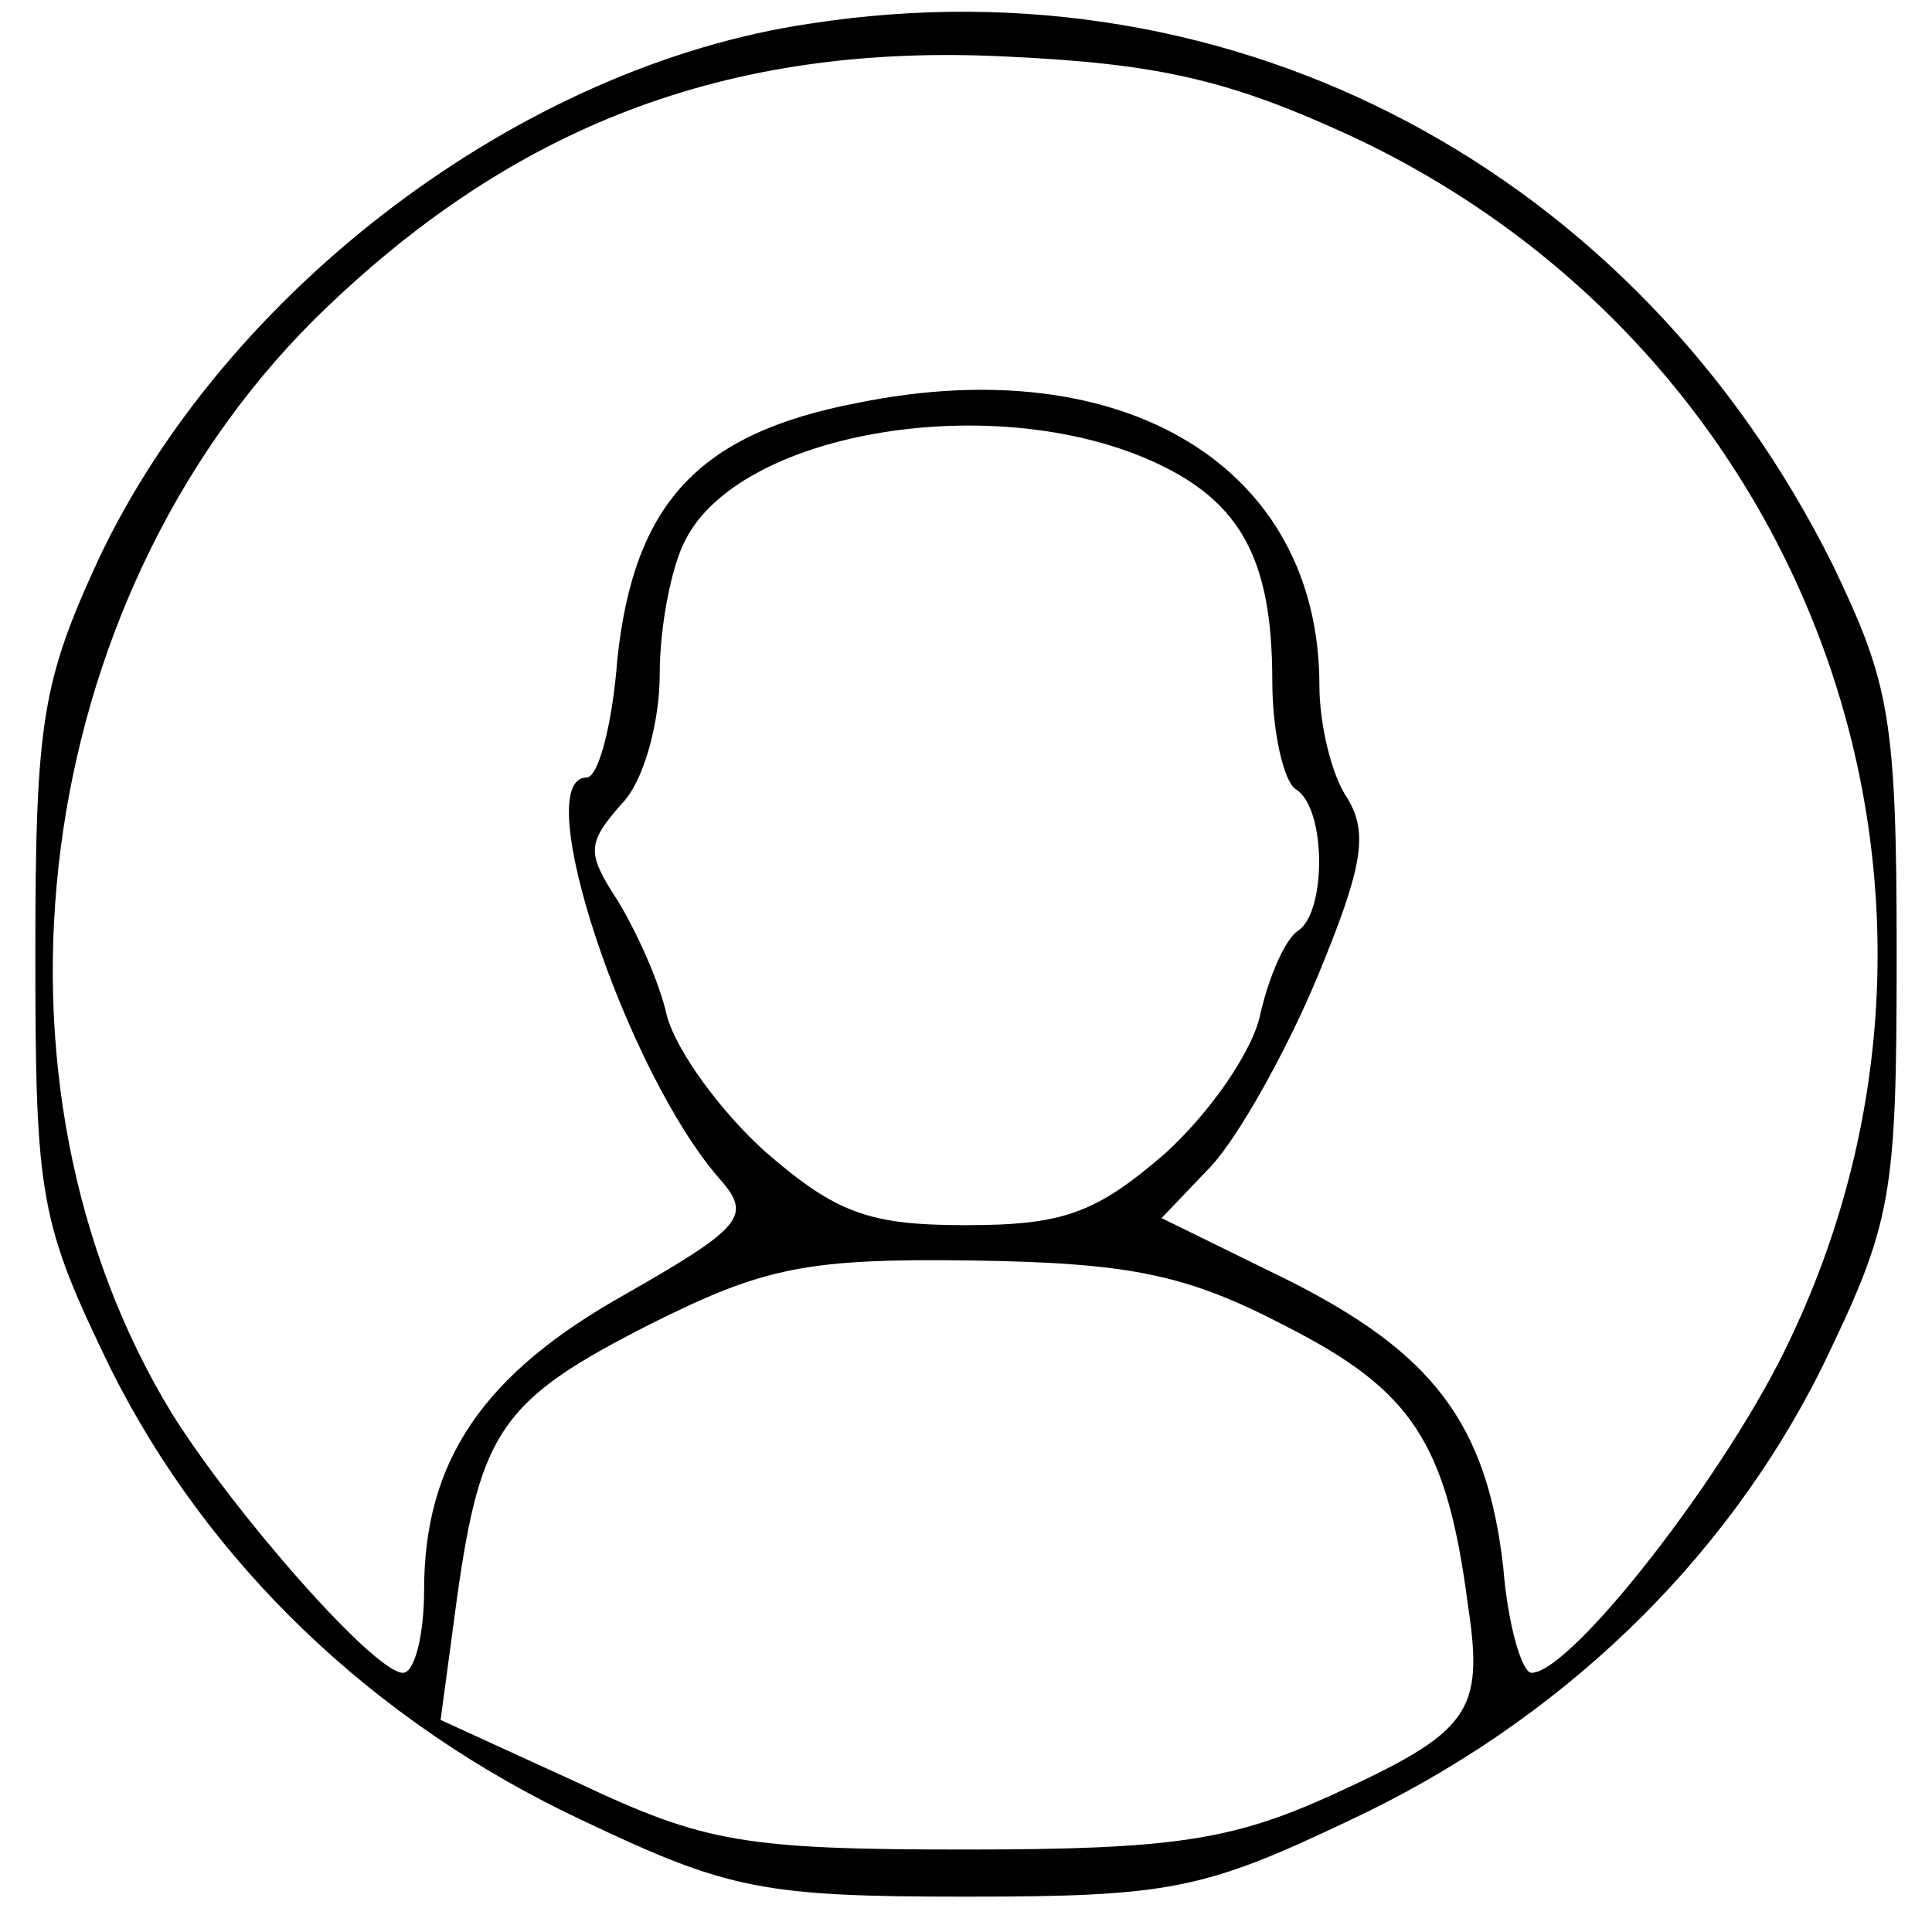 <?xml version="1.0" standalone="no"?>
<!DOCTYPE svg PUBLIC "-//W3C//DTD SVG 20010904//EN"
 "http://www.w3.org/TR/2001/REC-SVG-20010904/DTD/svg10.dtd">
<svg version="1.0" xmlns="http://www.w3.org/2000/svg"
 width="82pt" height="82pt" viewBox="0 0 82 82"
 preserveAspectRatio="xMidYMid meet">

<g transform="translate(0,82) scale(0.1,-0.1)"
fill="#000000" stroke="none">
<path d="M344 810 c-123 -18 -248 -113 -302 -227 -24 -52 -27 -69 -27 -168 0
-104 2 -114 32 -176 41 -82 111 -150 201 -192 61 -29 76 -32 162 -32 86 0 101
3 162 32 90 42 160 110 201 192 30 62 32 72 32 176 0 100 -3 115 -27 165 -83
167 -253 258 -434 230z m230 -48 c194 -91 277 -318 186 -510 -26 -56 -93 -142
-110 -142 -4 0 -10 20 -12 45 -7 61 -30 91 -92 122 l-53 26 21 22 c12 13 32
49 45 80 19 46 22 61 13 76 -7 10 -12 32 -12 48 0 93 -83 143 -196 120 -68
-13 -95 -43 -102 -109 -2 -27 -8 -50 -13 -50 -25 0 17 -126 57 -171 13 -15 9
-20 -40 -48 -61 -34 -86 -71 -86 -126 0 -19 -4 -35 -9 -35 -12 0 -71 67 -98
110 -86 141 -60 344 60 464 83 82 175 118 294 112 65 -3 95 -10 147 -34z m-89
-136 c41 -17 55 -42 55 -95 0 -22 5 -43 10 -46 13 -8 13 -52 1 -60 -5 -3 -12
-18 -16 -35 -3 -16 -22 -43 -41 -60 -29 -25 -43 -30 -84 -30 -41 0 -55 5 -85
31 -19 17 -38 43 -42 58 -3 14 -13 36 -21 49 -13 20 -13 24 2 41 9 9 16 34 16
55 0 20 5 46 11 57 23 45 126 63 194 35z m61 -369 c53 -27 68 -49 77 -118 7
-46 1 -54 -58 -81 -42 -19 -67 -23 -155 -23 -94 0 -111 3 -164 28 l-59 27 7
52 c10 71 19 84 82 116 48 24 66 28 137 27 67 -1 91 -6 133 -28z"/>
</g>
</svg>
